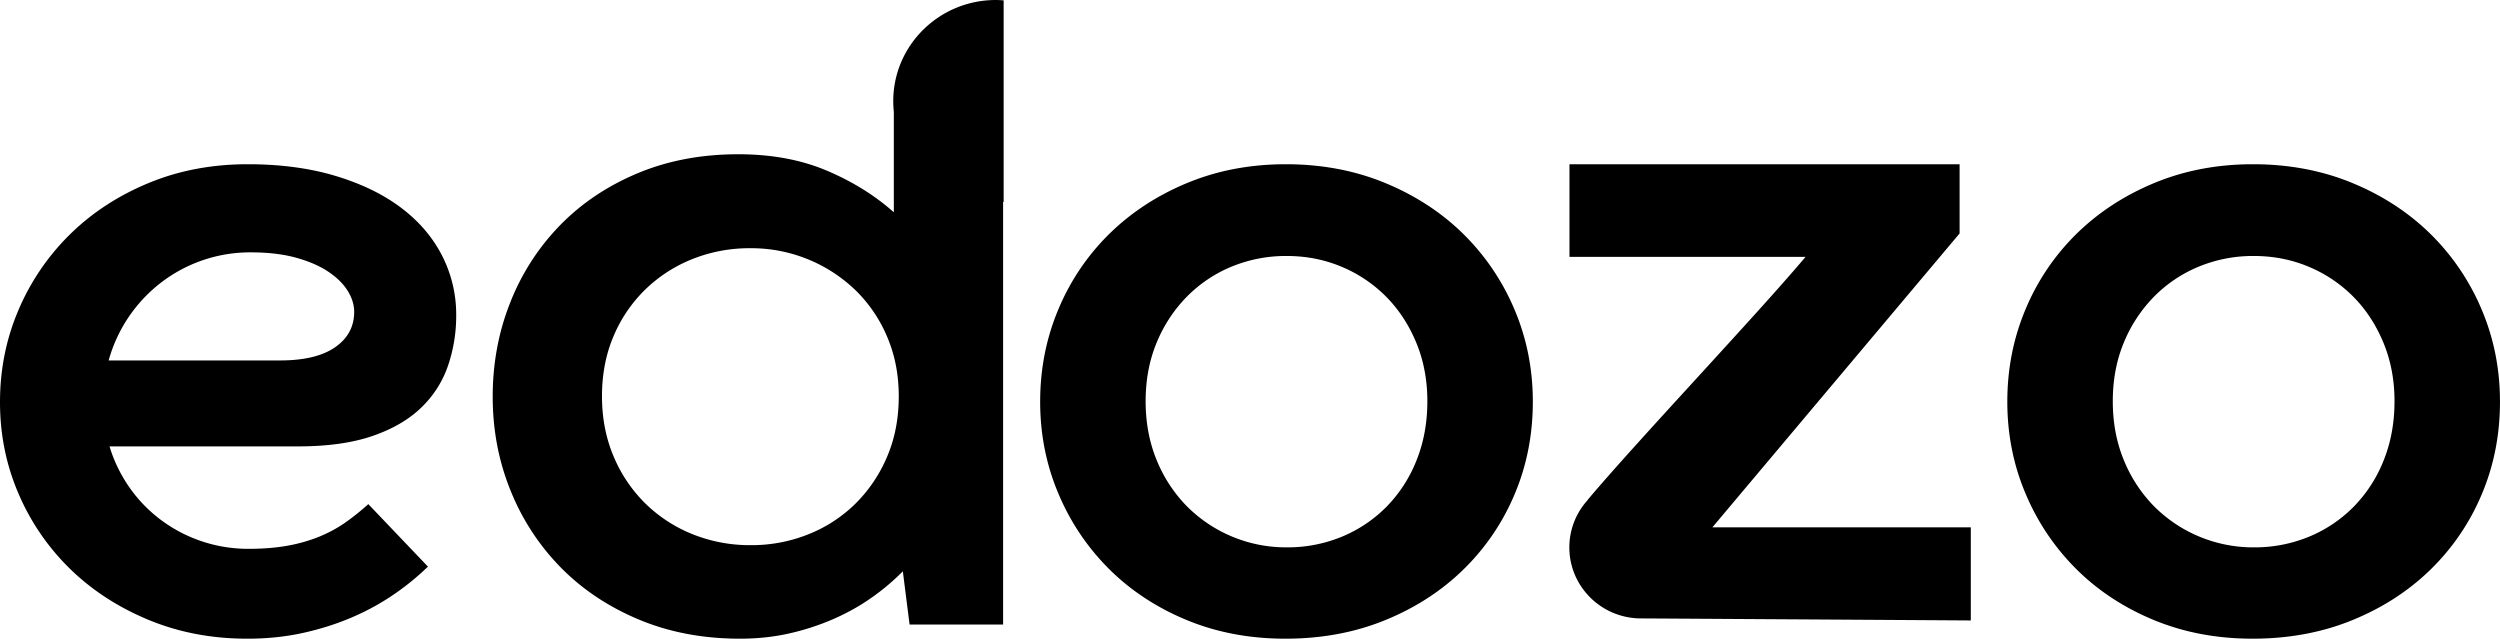<svg xmlns="http://www.w3.org/2000/svg" width="137" height="35" viewBox="0 0 137 35">
    <g>
        <path d="M48.95 5.545c0 .197.011.391.032.583v5.506c-1.035-.923-2.26-1.684-3.672-2.283-1.413-.599-3.031-.898-4.855-.898-2.02 0-3.86.348-5.52 1.044-1.66.696-3.076 1.648-4.251 2.854a12.736 12.736 0 0 0-2.723 4.226c-.64 1.611-.961 3.332-.961 5.161 0 1.83.328 3.55.986 5.162a12.815 12.815 0 0 0 2.76 4.214c1.183 1.198 2.608 2.146 4.275 2.842C36.69 34.652 38.533 35 40.554 35c.952 0 1.856-.097 2.71-.291a13.39 13.39 0 0 0 2.416-.79c.755-.331 1.45-.72 2.082-1.166a12.425 12.425 0 0 0 1.713-1.445l.37 2.915h5.125V11.069l.03-.001V.02C54.86.011 54.719 0 54.575 0 51.47 0 48.95 2.482 48.95 5.545zm-.338 19.485a8 8 0 0 1-1.737 2.574 7.746 7.746 0 0 1-2.576 1.676 8.366 8.366 0 0 1-3.154.595 8.432 8.432 0 0 1-3.179-.595 7.879 7.879 0 0 1-2.587-1.676 7.861 7.861 0 0 1-1.75-2.587c-.427-1.003-.64-2.104-.64-3.303 0-1.198.209-2.291.628-3.279a7.78 7.78 0 0 1 1.737-2.562 7.892 7.892 0 0 1 2.588-1.676 8.438 8.438 0 0 1 3.178-.595 8.23 8.23 0 0 1 5.742 2.283 7.764 7.764 0 0 1 1.75 2.562c.427.996.64 2.085.64 3.267 0 1.215-.213 2.32-.64 3.316zM21.987 11.39c-.977-.737-2.174-1.32-3.594-1.748C16.973 9.214 15.368 9 13.577 9c-1.969 0-3.784.345-5.445 1.035-1.662.69-3.094 1.626-4.296 2.807a12.855 12.855 0 0 0-2.82 4.139C.34 18.559 0 20.244 0 22.036c0 1.776.339 3.449 1.016 5.019a12.75 12.75 0 0 0 2.82 4.115c1.202 1.174 2.634 2.105 4.296 2.795C9.793 34.655 11.6 35 13.552 35c1.13 0 2.19-.115 3.183-.345.992-.23 1.904-.531 2.735-.904a13.19 13.19 0 0 0 2.25-1.272 14.21 14.21 0 0 0 1.731-1.428l-3.267-3.425c-.404.365-.82.698-1.246.999-.428.301-.9.559-1.416.773a8.676 8.676 0 0 1-1.73.5c-.638.118-1.36.178-2.167.178A7.99 7.99 0 0 1 8.87 28.53a7.798 7.798 0 0 1-1.743-1.772 7.918 7.918 0 0 1-1.125-2.296h10.334c1.613 0 2.972-.19 4.078-.571 1.105-.38 1.996-.9 2.674-1.558a5.767 5.767 0 0 0 1.464-2.296A8.466 8.466 0 0 0 25 17.278a7.066 7.066 0 0 0-.775-3.27c-.516-1.008-1.262-1.88-2.238-2.617zm-3.618 7.636c-.694.484-1.703.726-3.025.726h-9.39a8.112 8.112 0 0 1 2.892-4.282 8.012 8.012 0 0 1 4.9-1.641c.952 0 1.783.1 2.493.297.71.199 1.299.456 1.767.773.467.318.818.666 1.053 1.047.233.38.35.761.35 1.142 0 .809-.347 1.455-1.04 1.938zM80.182 12.813c-1.198-1.175-2.625-2.105-4.282-2.788C74.243 9.342 72.43 9 70.464 9c-1.95 0-3.75.342-5.4 1.025-1.65.683-3.072 1.613-4.27 2.788A12.572 12.572 0 0 0 58 16.948c-.666 1.58-.999 3.269-.999 5.064 0 1.796.337 3.483 1.011 5.064a12.813 12.813 0 0 0 2.795 4.135c1.19 1.176 2.605 2.101 4.246 2.776C66.694 34.662 68.49 35 70.441 35c1.982 0 3.802-.338 5.459-1.013 1.657-.675 3.088-1.6 4.294-2.776A12.52 12.52 0 0 0 83 27.088c.666-1.573.999-3.265.999-5.076 0-1.795-.337-3.483-1.011-5.064a12.735 12.735 0 0 0-2.807-4.135zm-2.557 12.416a7.615 7.615 0 0 1-1.642 2.538 7.397 7.397 0 0 1-2.45 1.645 7.784 7.784 0 0 1-3.021.583 7.67 7.67 0 0 1-5.471-2.252 7.79 7.79 0 0 1-1.654-2.526c-.404-.977-.606-2.053-.606-3.229 0-1.175.202-2.248.606-3.217a7.828 7.828 0 0 1 1.654-2.514 7.403 7.403 0 0 1 2.45-1.645 7.79 7.79 0 0 1 3.02-.584c1.08 0 2.086.2 3.022.596a7.509 7.509 0 0 1 2.438 1.645c.69.7 1.237 1.537 1.642 2.514.404.977.606 2.046.606 3.205 0 1.176-.198 2.256-.594 3.241zM107.386 12.79V9H86.007v5.078h12.936c-2.75 3.264-9.192 10.05-11.94 13.315l.003.01A3.85 3.85 0 0 0 86 29.998c0 2.149 1.76 3.891 3.932 3.891.154 0 13.183.08 18.068.112v-5.102H93.837l13.55-16.108zM135.989 16.948a12.734 12.734 0 0 0-2.807-4.135c-1.198-1.175-2.625-2.105-4.282-2.788C127.243 9.342 125.43 9 123.464 9c-1.95 0-3.75.342-5.4 1.025-1.65.683-3.072 1.613-4.27 2.788A12.572 12.572 0 0 0 111 16.948c-.666 1.58-.999 3.269-.999 5.064 0 1.796.337 3.483 1.011 5.064a12.813 12.813 0 0 0 2.795 4.135c1.19 1.176 2.605 2.101 4.246 2.776 1.642.675 3.438 1.013 5.389 1.013 1.982 0 3.802-.338 5.459-1.013 1.657-.675 3.088-1.6 4.294-2.776A12.52 12.52 0 0 0 136 27.088c.666-1.573.999-3.265.999-5.076 0-1.795-.337-3.483-1.011-5.064zm-5.364 8.281a7.615 7.615 0 0 1-1.642 2.538 7.398 7.398 0 0 1-2.45 1.645 7.784 7.784 0 0 1-3.021.583 7.67 7.67 0 0 1-5.471-2.252 7.79 7.79 0 0 1-1.654-2.526c-.404-.977-.606-2.053-.606-3.229 0-1.175.202-2.248.606-3.217a7.828 7.828 0 0 1 1.654-2.514 7.403 7.403 0 0 1 2.45-1.645 7.79 7.79 0 0 1 3.02-.584c1.08 0 2.086.2 3.022.596a7.51 7.51 0 0 1 2.438 1.645c.69.699 1.237 1.537 1.642 2.514.404.977.606 2.046.606 3.205 0 1.176-.198 2.256-.594 3.241z"/>
    </g>
</svg>

